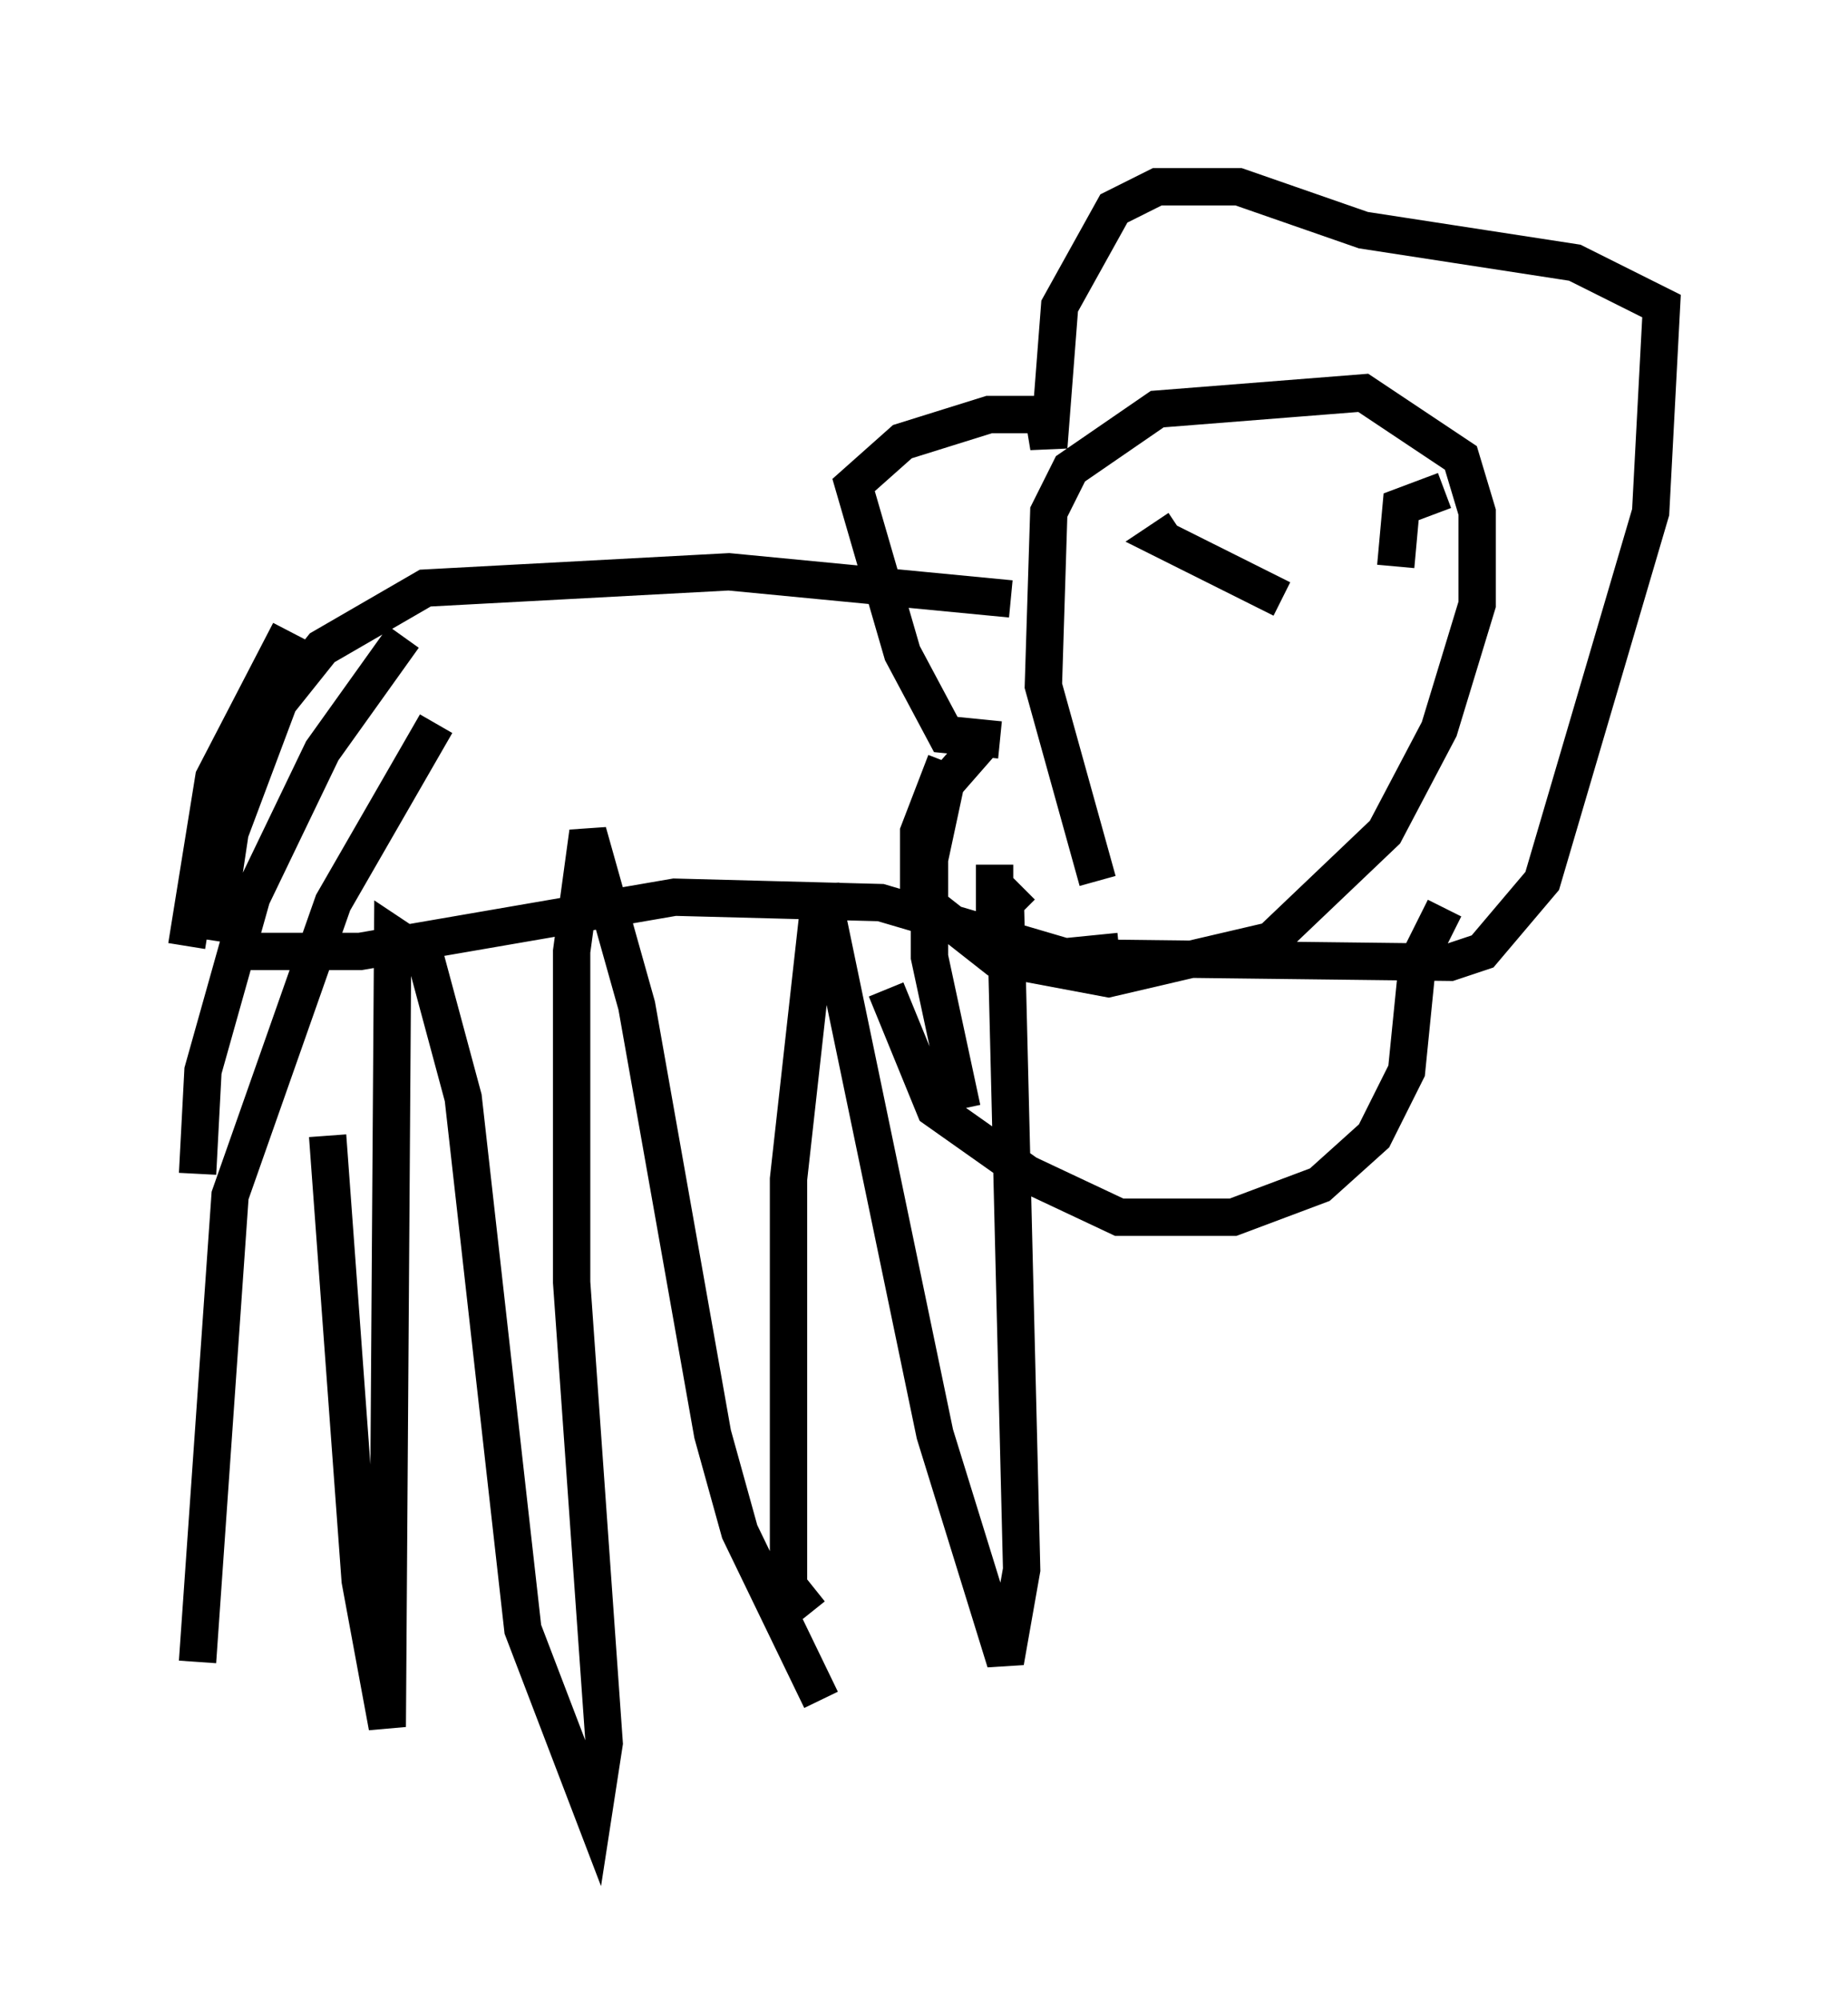 <?xml version="1.0" encoding="utf-8" ?>
<svg baseProfile="full" height="53.575" version="1.1" width="49.508" xmlns="http://www.w3.org/2000/svg" xmlns:ev="http://www.w3.org/2001/xml-events" xmlns:xlink="http://www.w3.org/1999/xlink"><defs /><rect fill="white" height="53.575" width="49.508" x="0" y="0" /><path d="M8.922, 24.754 m-0.145, 5.665 l0.872, 11.911 0.726, 3.922 l0.145, -21.207 0.872, 0.581 l1.017, 3.777 1.598, 14.235 l1.888, 4.939 0.291, -1.888 l-0.872, -12.346 0.0, -8.86 l0.436, -3.196 1.307, 4.648 l2.034, 11.475 0.726, 2.615 l2.179, 4.503 m-0.291, -2.324 l-0.581, -0.726 0.0, -10.894 l0.872, -7.844 3.05, 14.67 l1.888, 6.101 0.436, -2.469 l-0.436, -17.866 0.436, -0.436 m-21.207, 1.743 l3.486, 0.0 8.425, -1.453 l5.52, 0.145 4.939, 1.453 l1.453, -0.145 m-0.581, -1.888 l-1.453, -5.229 0.145, -4.648 l0.581, -1.162 2.324, -1.598 l5.52, -0.436 2.615, 1.743 l0.436, 1.453 0.0, 2.469 l-1.017, 3.341 -1.453, 2.76 l-3.05, 2.905 -4.358, 1.017 l-2.324, -0.436 -0.726, -1.017 l0.0, -1.598 m0.145, -3.341 l-1.453, -0.145 -1.162, -2.179 l-1.307, -4.503 1.307, -1.162 l2.324, -0.726 1.453, 0.0 l0.145, 0.872 0.291, -3.777 l1.453, -2.615 1.162, -0.581 l2.179, 0.0 3.341, 1.162 l5.665, 0.872 2.324, 1.162 l-0.291, 5.52 -2.905, 9.877 l-1.598, 1.888 -0.872, 0.291 l-12.201, -0.145 -2.034, -1.598 l0.0, -1.743 0.726, -1.888 m13.363, 3.922 l-0.726, 1.453 -0.291, 2.905 l-0.872, 1.743 -1.453, 1.307 l-2.324, 0.872 -3.05, 0.0 l-2.469, -1.162 -2.469, -1.743 l-1.307, -3.196 m2.034, 3.196 l-0.872, -4.067 0.0, -2.615 l0.436, -2.034 1.017, -1.162 m-20.626, 5.374 l0.436, -2.905 1.307, -3.486 l1.162, -1.453 2.76, -1.598 l8.134, -0.436 7.553, 0.726 m-19.318, 0.872 l-2.034, 3.922 -0.726, 4.503 m5.81, -8.279 l-2.179, 3.05 -1.888, 3.922 l-1.307, 4.648 -0.145, 2.76 m6.391, -12.056 l-2.76, 4.793 -2.76, 7.844 l-0.872, 12.492 m29.05, -28.469 l-3.196, -1.598 0.436, -0.291 m5.81, 1.017 l0.145, -1.598 1.162, -0.436 m-6.391, 6.101 " fill="none" stroke="black" stroke-width="1" /></svg>